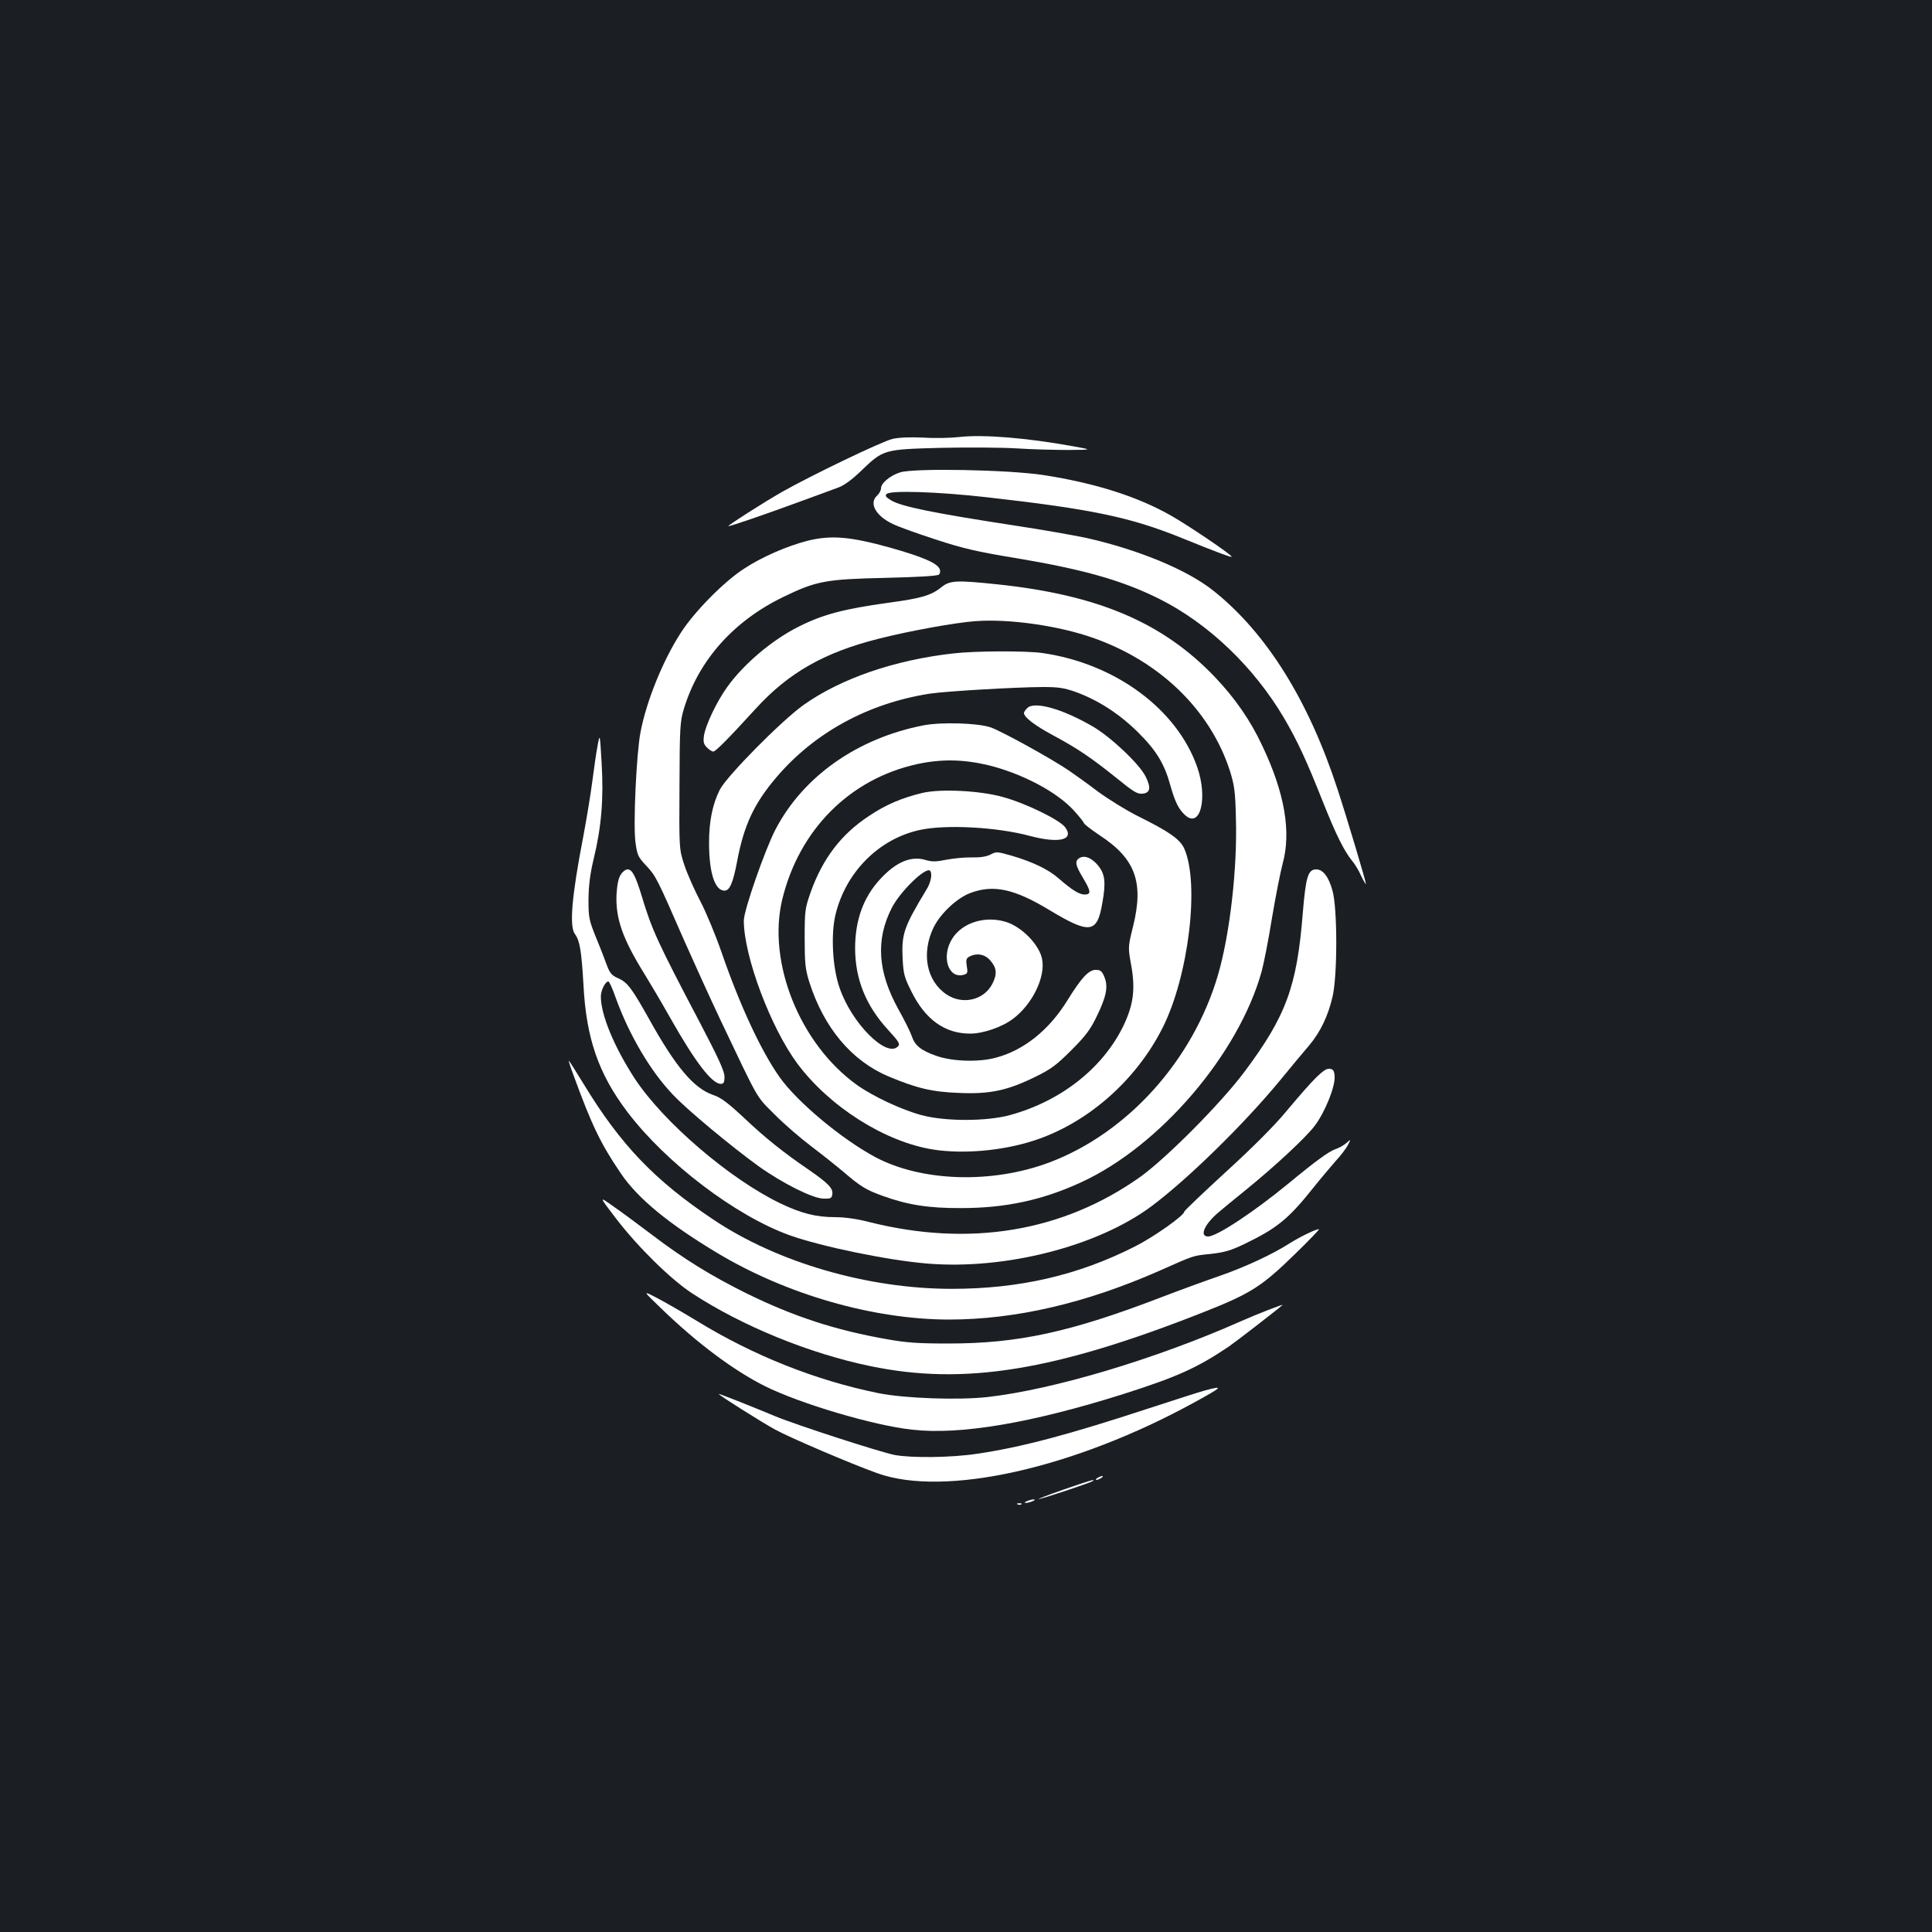 <?xml version="1.0" standalone="no"?>
<!DOCTYPE svg PUBLIC "-//W3C//DTD SVG 20010904//EN"
 "http://www.w3.org/TR/2001/REC-SVG-20010904/DTD/svg10.dtd">
<svg version="1.0" xmlns="http://www.w3.org/2000/svg"
 width="1000pt" height="1000pt" viewBox="0 0 1000 1000"
 preserveAspectRatio="xMidYMid meet">
<rect width="100%" height="100%" fill="#1b1f23"/>
<g transform="translate(0,1000) scale(0.1,-0.1)"
fill="#ffffff" stroke="none">
<path d="M4965 7738 c-44 -5 -128 -7 -186 -3 -69 3 -126 1 -160 -7 -55 -13
-419 -188 -571 -274 -93 -53 -278 -171 -278 -177 0 -5 192 61 385 132 77 28
160 59 185 68 28 10 71 41 115 84 118 113 117 113 415 121 140 3 318 2 395 -3
77 -5 196 -8 265 -8 125 1 125 1 25 19 -242 44 -466 62 -590 48z"/>
<path d="M4659 7555 c-53 -17 -99 -56 -99 -83 0 -10 -9 -27 -20 -37 -44 -40
-7 -106 83 -148 29 -14 129 -50 222 -80 140 -46 214 -63 415 -96 351 -59 548
-115 741 -211 255 -128 490 -353 646 -618 68 -116 115 -217 199 -429 68 -171
110 -256 152 -308 14 -16 36 -52 48 -80 13 -27 24 -45 24 -40 0 13 -99 344
-147 490 -150 460 -368 809 -642 1027 -135 108 -386 212 -655 273 -66 14 -235
44 -375 65 -417 64 -587 98 -640 131 -26 16 -31 23 -22 32 20 20 265 12 521
-17 540 -61 741 -103 1005 -210 187 -76 266 -105 260 -97 -9 16 -224 161 -310
210 -176 101 -395 170 -663 212 -183 28 -671 37 -743 14z"/>
<path d="M4180 7201 c-106 -27 -239 -85 -328 -144 -103 -66 -256 -221 -326
-329 -94 -144 -180 -356 -211 -519 -21 -111 -38 -475 -26 -567 9 -68 13 -77
56 -123 50 -53 56 -66 195 -384 51 -115 135 -300 187 -410 205 -431 185 -396
281 -492 48 -49 135 -124 192 -167 58 -44 132 -103 165 -131 90 -77 118 -94
204 -125 127 -46 237 -64 406 -63 231 0 423 42 622 134 407 187 814 663 933
1090 11 40 36 166 54 279 19 113 44 239 55 280 45 163 11 365 -105 609 -62
133 -142 248 -247 358 -269 281 -603 423 -1120 478 -219 23 -251 21 -295 -15
-53 -42 -103 -57 -275 -80 -229 -32 -337 -60 -462 -123 -137 -68 -285 -193
-371 -313 -54 -75 -111 -195 -120 -250 -5 -34 -2 -46 15 -63 12 -12 26 -21 33
-21 12 0 79 68 218 220 171 188 356 293 638 364 161 41 401 84 502 91 174 13
432 -24 609 -87 347 -122 606 -375 707 -688 23 -74 28 -106 31 -245 8 -258
-31 -599 -92 -809 -129 -443 -468 -820 -874 -973 -296 -111 -660 -100 -901 28
-173 93 -403 284 -495 414 -95 134 -206 372 -301 648 -31 89 -80 207 -109 262
-29 55 -66 138 -82 185 -28 85 -28 85 -26 413 1 305 3 332 23 399 76 250 256
453 514 578 171 83 219 92 528 99 170 4 271 10 278 17 6 6 8 18 4 28 -12 31
-88 64 -259 112 -205 57 -304 65 -425 35z"/>
<path d="M4935 6618 c-305 -34 -583 -130 -776 -267 -115 -82 -397 -368 -433
-438 -38 -75 -56 -164 -56 -275 0 -155 30 -248 80 -248 27 0 44 40 65 150 35
188 88 301 203 436 197 232 477 385 797 434 81 12 433 33 580 34 84 0 112 -4
174 -26 115 -42 225 -113 321 -208 95 -94 137 -163 168 -276 24 -85 42 -121
75 -152 79 -74 120 85 64 247 -105 301 -425 537 -802 591 -84 12 -349 11 -460
-2z"/>
<path d="M5317 6335 c-9 -9 -17 -20 -17 -25 0 -22 54 -64 149 -115 130 -70
199 -117 330 -222 87 -71 108 -84 135 -81 40 4 45 31 15 90 -32 64 -181 205
-275 259 -155 90 -300 131 -337 94z"/>
<path d="M4782 6246 c-343 -66 -625 -264 -769 -541 -56 -110 -163 -417 -163
-470 0 -184 139 -554 277 -740 167 -224 453 -405 703 -445 154 -24 355 -7 517
45 277 88 531 309 670 584 135 267 193 746 113 928 -22 49 -77 88 -241 169
-58 29 -150 86 -205 126 -54 41 -121 89 -149 108 -90 62 -359 210 -410 226
-69 22 -252 27 -343 10z m331 -206 c176 -43 357 -138 446 -236 28 -31 51 -60
51 -64 0 -5 38 -34 84 -65 183 -120 227 -242 171 -469 -27 -109 -27 -109 -9
-207 21 -121 10 -200 -40 -306 -106 -220 -322 -391 -586 -464 -122 -34 -337
-34 -460 -1 -104 28 -251 97 -334 156 -295 211 -466 634 -387 961 88 361 349
623 698 700 125 27 238 25 366 -5z"/>
<path d="M4775 5896 c-105 -25 -191 -61 -278 -120 -143 -94 -239 -220 -301
-394 -29 -83 -31 -94 -31 -237 0 -129 3 -160 23 -225 75 -238 219 -411 412
-492 146 -61 225 -80 365 -85 160 -7 251 13 395 84 80 39 109 61 185 137 74
74 99 107 132 176 50 103 60 154 39 204 -12 29 -20 36 -44 36 -37 0 -74 -40
-146 -156 -95 -155 -227 -261 -373 -299 -90 -24 -225 -19 -307 10 -79 28 -111
53 -127 103 -7 20 -38 83 -70 140 -106 192 -117 358 -34 521 42 85 177 216
199 194 13 -14 5 -60 -19 -98 -117 -194 -129 -229 -123 -356 4 -79 8 -97 46
-172 71 -144 173 -217 303 -217 68 0 167 34 224 78 98 74 167 214 149 307 -14
76 -109 172 -193 195 -107 30 -221 -7 -272 -88 -58 -91 -22 -208 57 -188 22 6
24 10 18 45 -5 33 -3 41 14 50 36 19 76 13 104 -16 37 -41 41 -72 15 -124 -43
-86 -155 -112 -238 -56 -104 70 -131 213 -67 346 34 71 122 154 191 179 119
45 228 21 408 -88 211 -127 248 -122 275 38 19 107 13 149 -23 193 -32 38 -67
53 -94 39 -27 -15 -24 -37 16 -103 42 -70 44 -87 9 -87 -28 0 -65 23 -134 83
-53 47 -135 86 -244 118 -74 21 -79 22 -109 6 -21 -11 -54 -16 -97 -15 -36 1
-95 -5 -132 -12 -54 -11 -75 -11 -108 -1 -74 22 -151 -10 -232 -97 -89 -95
-132 -214 -132 -362 1 -160 56 -296 172 -422 57 -62 62 -72 49 -85 -59 -59
-239 121 -301 303 -37 104 -46 275 -22 378 53 222 226 396 441 441 135 28 394
14 563 -31 153 -41 233 -22 186 43 -27 39 -207 126 -324 158 -119 33 -321 43
-415 21z"/>
<path d="M3093 6140 c-7 -36 -19 -121 -28 -190 -9 -69 -30 -195 -46 -280 -60
-310 -73 -466 -43 -505 25 -33 34 -89 44 -262 14 -277 78 -461 227 -658 200
-264 560 -538 841 -639 163 -58 505 -129 710 -146 404 -34 885 89 1164 298
187 140 476 423 661 647 59 72 128 155 154 185 57 68 97 151 120 250 26 109
26 457 0 550 -20 72 -49 110 -84 110 -43 0 -54 -37 -70 -228 -30 -378 -86
-531 -302 -820 -120 -161 -405 -448 -541 -545 -400 -283 -883 -363 -1402 -232
-62 16 -125 25 -175 25 -98 0 -174 19 -281 70 -262 125 -608 421 -757 648
-106 163 -175 329 -175 424 0 32 23 78 39 78 5 0 23 -41 40 -90 68 -187 178
-375 294 -496 73 -78 302 -268 443 -370 123 -88 280 -167 336 -168 38 -1 43 2
46 22 5 31 -22 58 -117 124 -138 94 -231 169 -340 272 -85 79 -119 105 -161
119 -100 35 -192 144 -330 392 -91 162 -112 190 -161 212 -31 13 -42 26 -56
62 -9 25 -34 91 -57 146 -38 94 -40 106 -40 200 1 72 8 131 27 210 40 164 52
311 41 495 -9 155 -9 155 -21 90z"/>
<path d="M3213 5473 c-12 -18 -19 -52 -22 -105 -5 -122 32 -228 144 -408 29
-47 90 -150 135 -230 129 -228 215 -340 261 -340 15 0 19 8 19 37 0 28 -31 96
-129 283 -218 414 -248 480 -300 654 -32 104 -49 136 -73 136 -10 0 -26 -12
-35 -27z"/>
<path d="M2971 4428 c93 -255 139 -349 242 -501 88 -130 246 -260 499 -412
358 -215 806 -344 1198 -345 346 0 708 84 1090 252 187 83 172 78 269 88 69 8
102 17 178 54 165 80 224 129 353 291 35 44 86 104 112 134 27 29 56 67 65 85
16 31 16 31 -8 10 -13 -12 -39 -26 -57 -32 -34 -12 -103 -62 -242 -177 -180
-148 -372 -275 -417 -275 -46 0 -20 62 53 124 22 19 83 69 135 111 157 127
318 277 364 338 53 70 107 204 103 256 -2 29 -7 37 -26 39 -28 4 -78 -46 -224
-220 -60 -73 -176 -189 -312 -313 -119 -109 -216 -202 -216 -206 0 -20 -157
-131 -256 -181 -294 -149 -597 -219 -948 -219 -433 0 -903 136 -1236 360 -302
202 -478 386 -669 700 -40 66 -75 121 -77 121 -2 0 10 -37 27 -82z"/>
<path d="M3190 3691 c114 -148 281 -312 392 -385 260 -170 608 -312 923 -377
485 -101 955 -25 1729 281 242 96 297 131 473 303 68 66 121 122 120 124 -6 6
-98 -38 -151 -72 -91 -58 -233 -124 -363 -169 -70 -24 -204 -73 -298 -109
-473 -182 -745 -241 -1105 -241 -158 0 -219 4 -323 23 -262 46 -480 117 -722
236 -180 89 -324 177 -492 305 -69 52 -159 119 -200 147 -74 53 -74 53 17 -66z"/>
<path d="M3425 3225 c184 -178 372 -318 533 -399 182 -91 562 -204 763 -226
250 -28 616 34 1092 184 279 89 382 135 547 246 40 28 241 183 278 215 9 8
-135 -48 -218 -85 -438 -194 -965 -352 -1308 -391 -152 -17 -431 -7 -565 20
-324 66 -644 193 -937 372 -74 45 -169 100 -210 121 -75 39 -75 39 25 -57z"/>
<path d="M6240 2804 c-30 -8 -163 -51 -295 -94 -418 -137 -658 -201 -890 -235
-133 -20 -336 -22 -424 -6 -76 15 -515 157 -622 202 -122 51 -289 117 -289
114 0 -6 220 -145 293 -185 75 -41 395 -178 527 -225 349 -126 1021 25 1645
368 144 79 150 86 55 61z"/>
<path d="M5680 2350 c-8 -5 -10 -10 -5 -10 6 0 17 5 25 10 8 5 11 10 5 10 -5
0 -17 -5 -25 -10z"/>
<path d="M5505 2290 c-77 -27 -135 -49 -129 -49 13 -1 274 86 282 94 11 10
-15 3 -153 -45z"/>
<path d="M5315 2230 c-13 -5 -14 -9 -5 -9 8 0 24 4 35 9 13 5 14 9 5 9 -8 0
-24 -4 -35 -9z"/>
<path d="M5268 2213 c7 -3 16 -2 19 1 4 3 -2 6 -13 5 -11 0 -14 -3 -6 -6z"/>
</g>
</svg>
